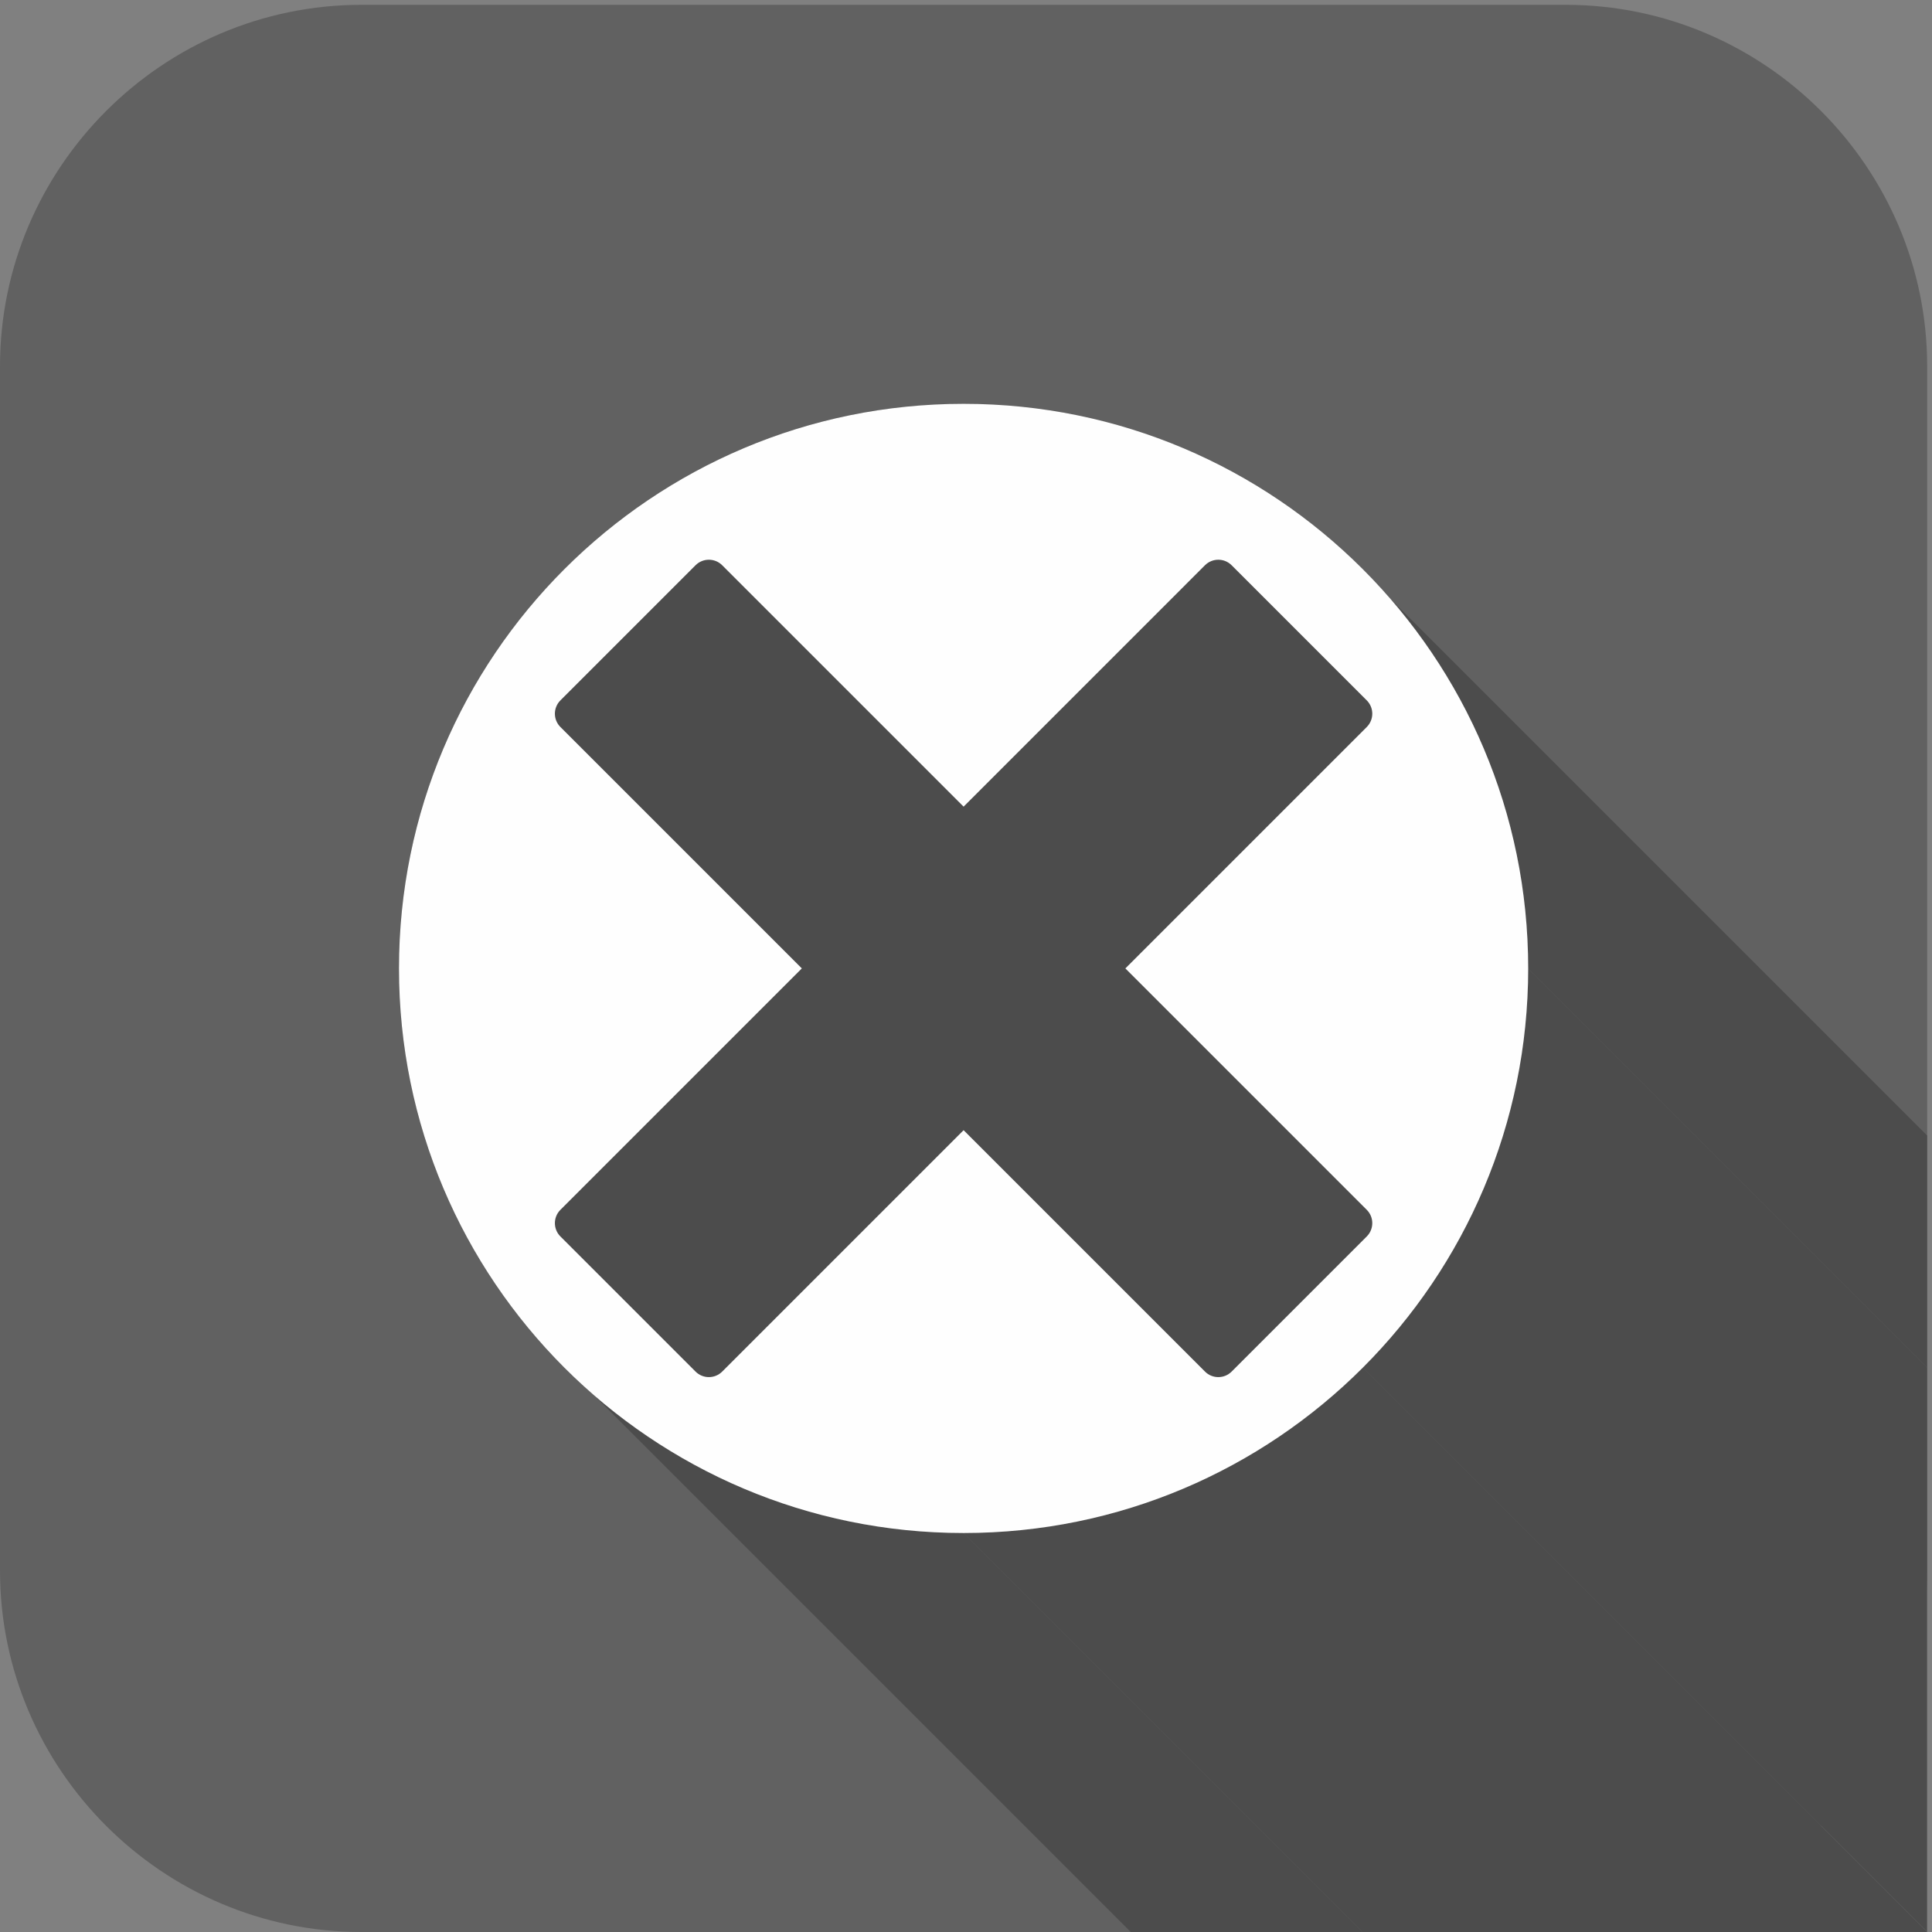 <?xml version="1.0" encoding="UTF-8" standalone="no"?>
<!-- Created with Inkscape (http://www.inkscape.org/) -->

<svg
   version="1.1"
   id="svg1"
   width="655.36"
   height="655.36"
   viewBox="0 0 655.36 655.36"
   sodipodi:docname="close.svg"
   inkscape:version="1.3 (0e150ed6c4, 2023-07-21)"
   xmlns:inkscape="http://www.inkscape.org/namespaces/inkscape"
   xmlns:sodipodi="http://sodipodi.sourceforge.net/DTD/sodipodi-0.dtd"
   xmlns="http://www.w3.org/2000/svg"
   xmlns:svg="http://www.w3.org/2000/svg">
  <rect x="0" y="0" width="655.36" height="655.36" fill="#808080" stroke="none"/>
  <defs
     id="defs1">
    <clipPath
       clipPathUnits="userSpaceOnUse"
       id="clipPath2">
      <path
         d="M 0,0 H 4915 V 4915 H 0 Z"
         id="path2" />
    </clipPath>
    <clipPath
       clipPathUnits="userSpaceOnUse"
       id="clipPath3">
      <path
         d="M 0,0 H 4915 V 4915 H 0 Z"
         id="path3" />
    </clipPath>
    <clipPath
       clipPathUnits="userSpaceOnUse"
       id="clipPath4">
      <path
         d="M 0,0 H 4915 V 4915 H 0 Z"
         id="path4" />
    </clipPath>
    <clipPath
       clipPathUnits="userSpaceOnUse"
       id="clipPath5">
      <path
         d="M 0,0 H 4915 V 4915 H 0 Z"
         id="path5" />
    </clipPath>
    <clipPath
       clipPathUnits="userSpaceOnUse"
       id="clipPath6">
      <path
         d="M 0,0 H 4915 V 4915 H 0 Z"
         id="path6" />
    </clipPath>
  </defs>
  <sodipodi:namedview
     id="namedview1"
     pagecolor="#ffffff"
     bordercolor="#000000"
     borderopacity="0.25"
     inkscape:showpageshadow="2"
     inkscape:pageopacity="0.0"
     inkscape:pagecheckerboard="0"
     inkscape:deskcolor="#d1d1d1"
     inkscape:zoom="1.2939454"
     inkscape:cx="301.40376"
     inkscape:cy="214.07396"
     inkscape:window-width="1920"
     inkscape:window-height="1052"
     inkscape:window-x="1920"
     inkscape:window-y="0"
     inkscape:window-maximized="1"
     inkscape:current-layer="g1">
    <inkscape:page
       x="0"
       y="0"
       inkscape:label="1"
       id="page1"
       width="655.36"
       height="655.36"
       margin="0"
       bleed="0" />
  </sodipodi:namedview>
  <g
     id="g1"
     inkscape:groupmode="layer"
     inkscape:label="1">
    <path
       id="path1"
       d="M 921.598,4915.2 H 3993.6 c 506.87,0 921.59,-414.72 921.59,-921.59 V 921.602 C 4915.19,414.719 4500.47,0 3993.6,0 H 921.598 C 414.719,0 0,414.719 0,921.602 V 3993.61 c 0,506.87 414.719,921.59 921.598,921.59"
       style="fill:#616161;fill-opacity:1;fill-rule:evenodd;stroke:none"
       transform="matrix(0.133,0,0,-0.133,0,655.36)" />
    <g
       id="g11">
      <path
         d="m 3546.45,3399.98 2726.11,-2726.113 22.33,-26.406 21.69,-26.934 21.05,-27.461 20.41,-27.976 19.74,-28.481 19.07,-28.972 18.39,-29.453 17.69,-29.922 16.98,-30.379 16.27,-30.832 15.53,-31.258 14.79,-31.691 14.04,-32.098 13.28,-32.5 12.51,-32.895 11.72,-33.269 10.92,-33.645 10.11,-33.992 9.3,-34.336 8.45,-34.668 7.62,-35 6.76,-35.301 5.9,-35.617 5.03,-35.887 4.13,-36.172 3.24,-36.45 2.32,-36.687 1.41,-36.934 0.47,-37.168 -2726.12,2726.116 -0.46,37.17 -1.41,36.93 -2.33,36.7 -3.23,36.44 -4.13,36.17 -5.03,35.89 -5.9,35.61 -6.76,35.3 -7.61,35 -8.47,34.67 -9.29,34.34 -10.11,34 -10.92,33.63 -11.72,33.28 -12.51,32.89 -13.27,32.5 -14.05,32.1 -14.79,31.68 -15.54,31.27 -16.27,30.83 -16.98,30.38 -17.68,29.92 -18.39,29.45 -19.08,28.98 -19.73,28.48 -20.41,27.97 -21.06,27.46 -21.69,26.94 -22.32,26.4"
         style="fill:#4c4c4c;fill-opacity:1;fill-rule:evenodd;stroke:none"
         transform="matrix(0.133,0,0,-0.133,0,655.36)"
         clip-path="url(#clipPath2)"
         id="path7" />
      <path
         d="m 3897.59,2457.6 2726.12,-2726.116 -0.47,-37.168 -1.41,-36.933 -2.32,-36.692 -3.24,-36.445 -4.13,-36.172 -5.03,-35.887 -5.9,-35.617 -6.76,-35.3 -7.62,-34.993 -8.45,-34.675 -9.3,-34.336 -10.11,-33.996 -10.92,-33.641 -11.72,-33.274 -12.51,-32.886 -13.28,-32.5 -14.04,-32.102 -14.79,-31.687 -15.53,-31.262 -16.27,-30.828 -16.98,-30.383 -17.69,-29.917 -18.39,-29.46 -19.07,-28.97 -19.74,-28.48 -20.41,-27.98 -21.05,-27.46 -21.69,-26.93 -22.33,-26.4 -22.93,-25.86 -23.54,-25.28 -24.14,-24.73 -2726.11,2726.12 24.14,24.72 23.53,25.3 22.94,25.85 22.32,26.39 21.69,26.93 21.06,27.47 20.41,27.97 19.73,28.49 19.08,28.97 18.39,29.45 17.68,29.92 16.98,30.38 16.27,30.83 15.54,31.27 14.79,31.68 14.05,32.1 13.27,32.5 12.51,32.9 11.72,33.26 10.92,33.65 10.11,33.99 9.29,34.33 8.47,34.68 7.61,34.99 6.76,35.32 5.9,35.6 5.03,35.9 4.13,36.17 3.23,36.44 2.33,36.69 1.41,36.93 0.46,37.17"
         style="fill:#4c4c4c;fill-opacity:1;fill-rule:evenodd;stroke:none"
         transform="matrix(0.133,0,0,-0.133,0,655.36)"
         clip-path="url(#clipPath3)"
         id="path8" />
      <path
         d="m 3475.84,1439.36 2726.11,-2726.12 -24.72,-24.13 -25.29,-23.54 -25.85,-22.94 -26.4,-22.33 -26.94,-21.69 -27.46,-21.05 -27.98,-20.4 -28.48,-19.75 -28.97,-19.07 -29.45,-18.38 -29.93,-17.69 -30.38,-16.99 -30.83,-16.26 -31.26,-15.54 -31.69,-14.79 -32.09,-14.04 -32.51,-13.28 -32.89,-12.5 -33.27,-11.72 -33.63,-10.92 -34,-10.12 -34.34,-9.29 -34.67,-8.46 -35,-7.62 -35.3,-6.76 -35.62,-5.91 -35.89,-5.01 -36.17,-4.13 -36.43,-3.25 -36.7,-2.32 -36.93,-1.41 -37.17,-0.47 -2726.11,2726.12 37.16,0.47 36.94,1.4 36.69,2.33 36.44,3.24 36.17,4.13 35.9,5.02 35.6,5.9 35.31,6.77 35,7.61 34.67,8.47 34.34,9.29 34,10.11 33.63,10.92 33.27,11.72 32.89,12.5 32.51,13.28 32.1,14.04 31.68,14.8 31.26,15.54 30.83,16.25 30.38,17 29.92,17.68 29.46,18.38 28.97,19.07 28.48,19.75 27.98,20.4 27.46,21.06 26.94,21.7 26.4,22.32 25.84,22.93 25.3,23.55 24.72,24.13"
         style="fill:#4c4c4c;fill-opacity:1;fill-rule:evenodd;stroke:none"
         transform="matrix(0.133,0,0,-0.133,0,655.36)"
         clip-path="url(#clipPath4)"
         id="path9" />
      <path
         d="m 2457.6,1017.6 2726.11,-2726.12 -37.17,0.47 -36.93,1.41 -36.7,2.32 -36.44,3.25 -36.16,4.13 -35.9,5.01 -35.61,5.91 -35.31,6.76 -34.99,7.62 -34.68,8.46 -34.33,9.29 -34,10.12 -33.64,10.92 -33.26,11.72 -32.9,12.5 -32.5,13.28 -32.1,14.04 -31.69,14.79 -31.26,15.54 -30.83,16.26 -30.38,16.99 -29.92,17.69 -29.46,18.38 -28.96,19.07 -28.49,19.75 -27.97,20.4 -27.47,21.05 -26.93,21.69 -26.4,22.33 -2726.11,2726.12 26.4,-22.32 26.93,-21.7 27.47,-21.06 27.98,-20.4 28.47,-19.75 28.98,-19.07 29.45,-18.38 29.92,-17.68 30.38,-17 30.83,-16.25 31.26,-15.54 31.69,-14.8 32.09,-14.04 32.51,-13.28 32.89,-12.5 33.27,-11.72 33.64,-10.92 34,-10.11 34.33,-9.29 34.68,-8.47 34.99,-7.61 35.31,-6.77 35.61,-5.9 35.9,-5.02 36.16,-4.13 36.44,-3.24 36.69,-2.33 36.94,-1.4 37.17,-0.47"
         style="fill:#4c4c4c;fill-opacity:1;fill-rule:evenodd;stroke:none"
         transform="matrix(0.133,0,0,-0.133,0,655.36)"
         clip-path="url(#clipPath5)"
         id="path10" />
      <path
         d="m 2457.6,3897.6 c 397.65,0 757.65,-161.18 1018.24,-421.76 260.58,-260.59 421.75,-620.59 421.75,-1018.24 0,-397.65 -161.17,-757.66 -421.75,-1018.24 -260.59,-260.58 -620.59,-421.76 -1018.24,-421.76 -397.65,0 -757.66,161.18 -1018.24,421.76 -260.59,260.58 -421.76,620.59 -421.76,1018.24 0,397.65 161.17,757.65 421.76,1018.24 260.58,260.58 620.59,421.76 1018.24,421.76"
         style="fill:#4c4c4c;fill-opacity:1;fill-rule:evenodd;stroke:none"
         transform="matrix(0.133,0,0,-0.133,0,655.36)"
         clip-path="url(#clipPath6)"
         id="path11" />
    </g>
    <path
       id="path12"
       d="m 2045.01,2457.6 -615.72,615.72 c -18.75,18.74 -18.75,49.13 0,67.88 l 0.17,0.17 344.54,344.54 c 18.75,18.74 49.14,18.74 67.89,0 l 0.16,-0.18 615.55,-615.54 615.7,615.72 c 18.75,18.74 49.15,18.74 67.89,0 l 0.17,-0.18 344.54,-344.53 c 18.75,-18.75 18.75,-49.14 0,-67.88 l -0.17,-0.18 -615.54,-615.54 615.71,-615.71 c 18.75,-18.75 18.75,-49.14 0,-67.89 l -0.17,-0.17 -344.53,-344.54 c -18.75,-18.74 -49.15,-18.74 -67.88,0 l -0.18,0.17 -615.54,615.55 -615.71,-615.72 c -18.75,-18.74 -49.14,-18.74 -67.89,0 l -0.17,0.17 -344.54,344.54 c -18.75,18.75 -18.75,49.14 0,67.89 l 0.17,0.17 615.55,615.54 z m 1852.58,0 c 0,397.65 -161.17,757.65 -421.75,1018.24 -260.59,260.58 -620.59,421.76 -1018.24,421.76 -397.65,0 -757.66,-161.18 -1018.24,-421.76 -260.59,-260.59 -421.76,-620.59 -421.76,-1018.24 0,-397.65 161.17,-757.65 421.76,-1018.24 260.58,-260.58 620.59,-421.76 1018.24,-421.76 397.65,0 757.65,161.18 1018.24,421.76 260.58,260.59 421.75,620.59 421.75,1018.24"
       style="fill:#fefefe;fill-opacity:1;fill-rule:evenodd;stroke:none"
       transform="matrix(0.133,0,0,-0.133,0,655.36)" />
  </g>
</svg>

